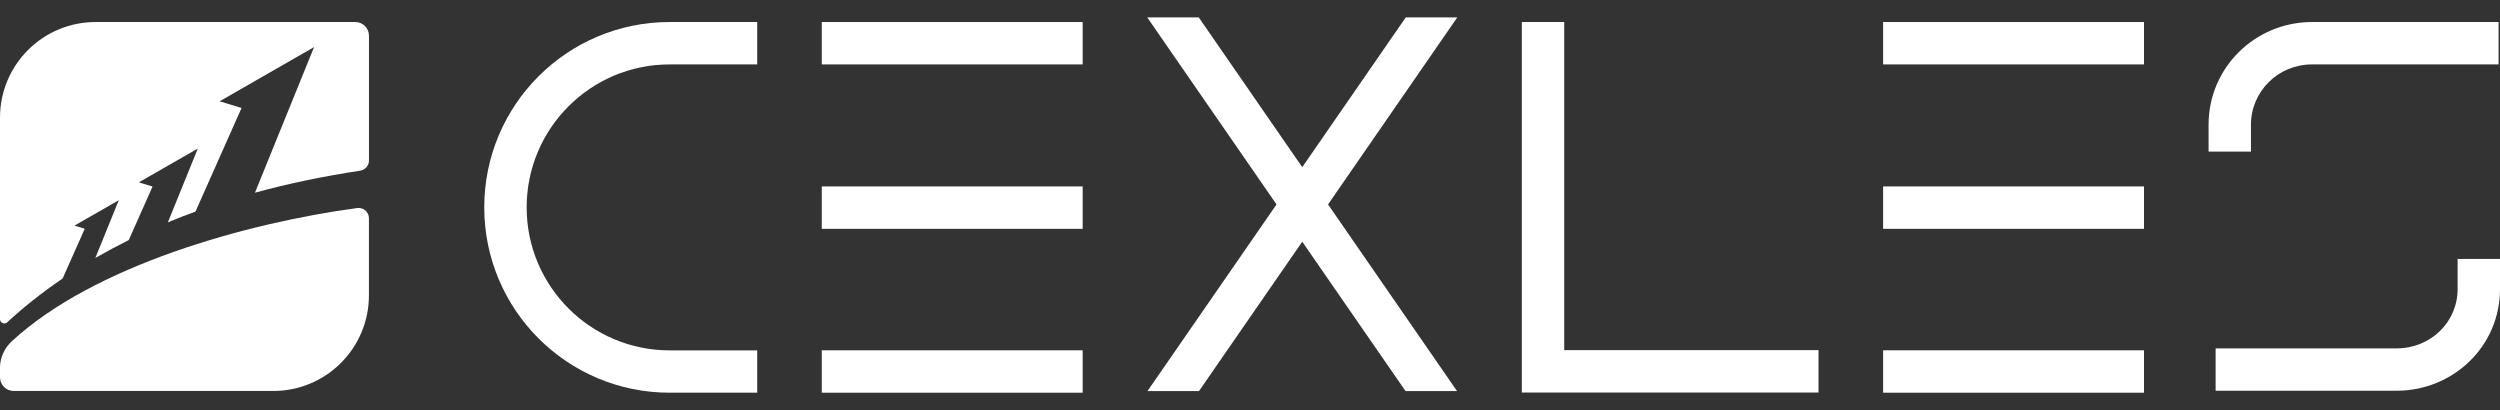 <svg width="128" height="21" viewBox="0 0 128 21" fill="none" xmlns="http://www.w3.org/2000/svg">
<rect x="0" y="0" width="128" height="21" fill="#333333" stroke="none"/>
<g clip-path="url(#clip0_139_1275)">
<path d="M-1.71323e-06 18.849V19.317C-1.71323e-06 19.703 0.313 20.017 0.7 20.017H13.994C16.698 20.017 18.889 17.826 18.889 15.122V11.173C18.889 10.854 18.608 10.609 18.29 10.652C12.616 11.416 4.803 13.6 0.607 17.47C0.221 17.826 -0.002 18.324 -0.002 18.847L-1.71323e-06 18.849Z" fill="white"/>
<path d="M0 6.023V16.338C0 16.532 0.227 16.633 0.369 16.502C1.157 15.774 2.097 15.014 3.206 14.259L4.339 11.712L3.813 11.551L6.082 10.25L4.88 13.21C5.419 12.899 5.989 12.592 6.592 12.291L7.811 9.551L7.11 9.336L10.129 7.604L8.595 11.383C9.05 11.195 9.522 11.01 10.009 10.832L12.367 5.529L11.245 5.186L16.08 2.411L13.054 9.866C14.691 9.418 16.483 9.034 18.44 8.74C18.698 8.701 18.891 8.48 18.891 8.218V1.828C18.891 1.441 18.578 1.128 18.191 1.128H4.895C2.191 1.128 0 3.319 0 6.023Z" fill="white"/>
</g>
<g clip-path="url(#clip1_139_1275)">
<path d="M113.44 17.837H122.706C124.453 17.837 125.83 16.489 125.83 14.798V13.258H128V14.798C128 17.742 125.592 20.005 122.706 20.005H113.44V17.835V17.837ZM113.079 7.761V6.384C113.079 3.456 115.468 1.128 118.373 1.128H127.927V3.298H118.373C116.642 3.298 115.249 4.679 115.249 6.387V7.763H113.079V7.761Z" fill="white"/>
</g>
<g clip-path="url(#clip2_139_1275)">
<path d="M80.088 1.128V10.694V17.927H93.109V20.097H77.918V10.694V1.128H80.088Z" fill="white"/>
</g>
<g clip-path="url(#clip3_139_1275)">
<path d="M74.612 0.892L67.996 10.467L74.6 20.023H71.963L66.675 12.375L61.388 20.023H58.751L65.358 10.467L58.739 0.892H61.377L66.675 8.559L71.974 0.892H74.612Z" fill="white"/>
</g>
<path d="M38.769 20.106H34.285C29.043 20.106 24.794 15.858 24.794 10.616C24.794 5.374 29.043 1.128 34.285 1.128H38.769V3.298H34.285C30.242 3.298 26.965 6.576 26.965 10.618C26.965 14.661 30.242 17.939 34.285 17.939H38.769V20.109V20.106Z" fill="white"/>
<path d="M55.433 3.298H42.075V1.128H55.433V3.298ZM55.433 11.716H42.075V9.546H55.433V11.716ZM55.433 20.106H42.075V17.936H55.433V20.106Z" fill="white"/>
<path d="M109.773 3.298H96.415V1.128H109.773V3.298ZM109.773 11.716H96.415V9.546H109.773V11.716ZM109.773 20.106H96.415V17.936H109.773V20.106Z" fill="white"/>
<defs>
<clipPath id="clip0_139_1275">
<rect width="18.891" height="18.891" fill="white" transform="translate(0 1.128)"/>
</clipPath>
<clipPath id="clip1_139_1275">
<rect width="14.921" height="18.879" fill="white" transform="translate(113.079 1.128)"/>
</clipPath>
<clipPath id="clip2_139_1275">
<rect width="15.191" height="18.969" fill="white" transform="translate(77.918 1.128)"/>
</clipPath>
<clipPath id="clip3_139_1275">
<rect width="15.873" height="19.132" fill="white" transform="translate(58.739 0.892)"/>
</clipPath>
</defs>
</svg>
